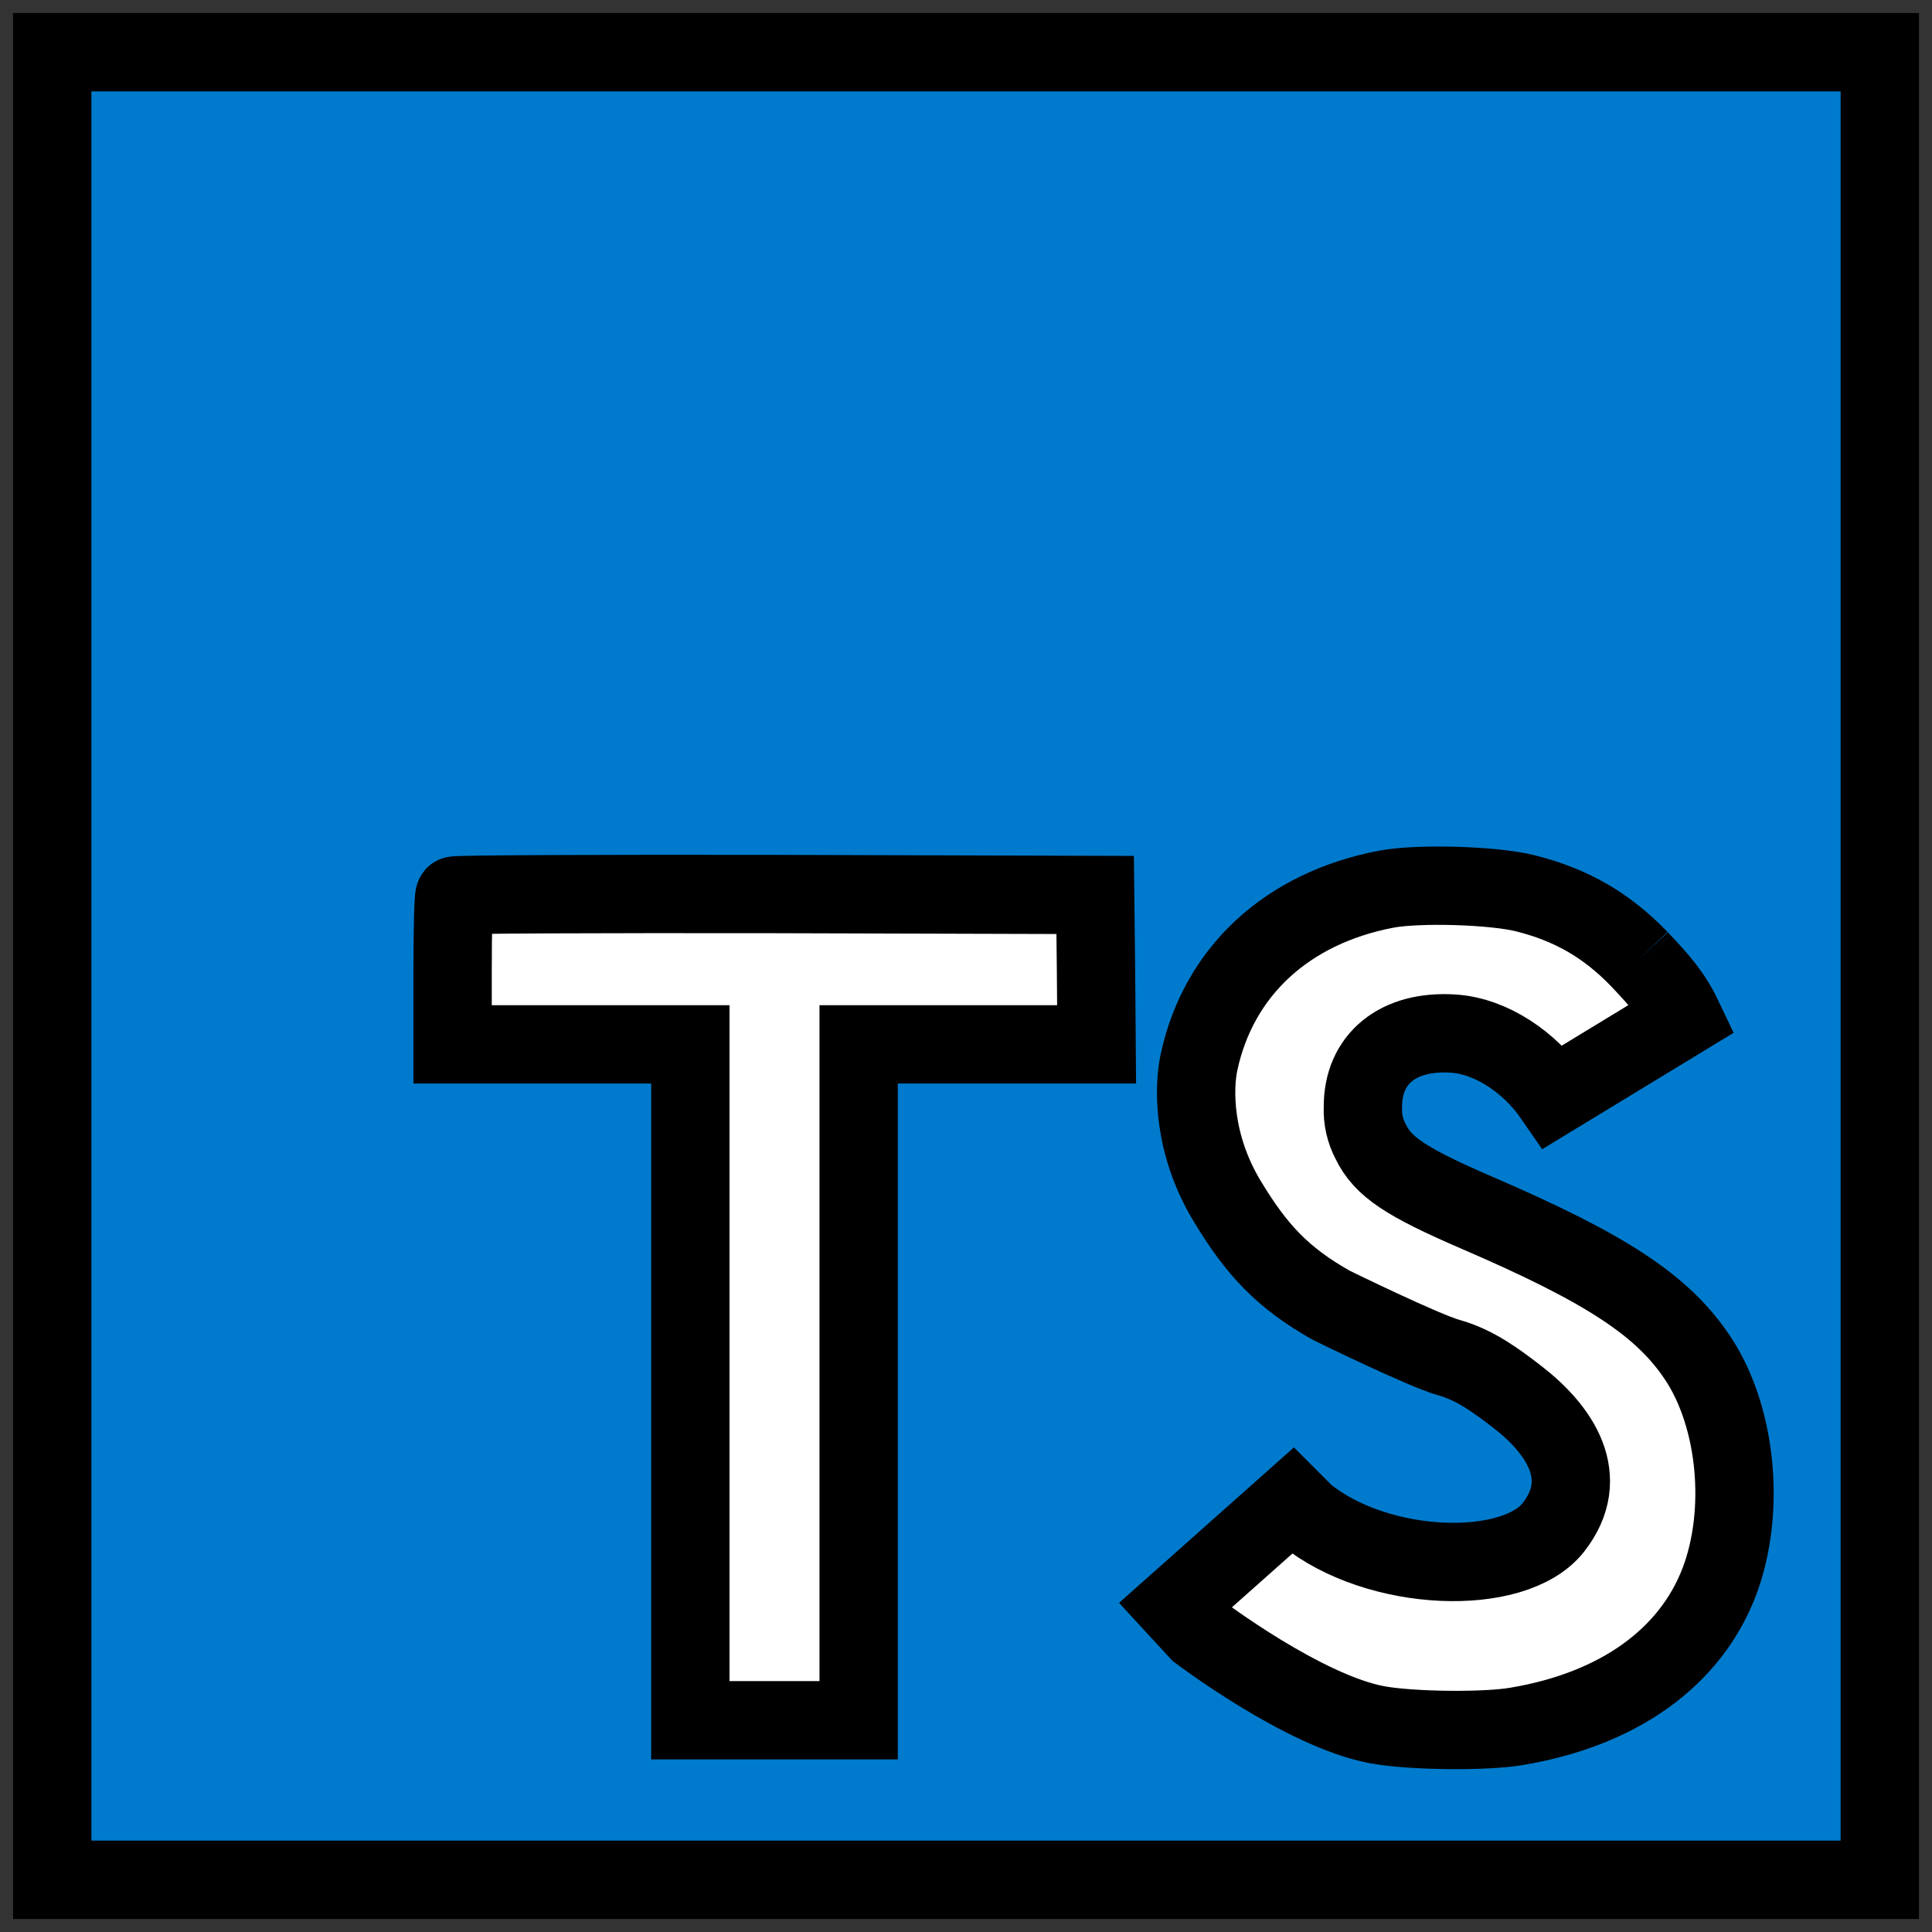 <svg width="74" height="74" viewBox="0 0 74 74" fill="none" xmlns="http://www.w3.org/2000/svg">
<rect x="0" y="0" width="74" height="74" fill="#333333" stroke="none"/>
<path fill-rule="evenodd" clip-rule="evenodd" d="M2 72V37V2H72V72H2ZM42.002 40.001L41.979 37.134L41.947 34.279L29.711 34.244C22.991 34.232 17.447 34.255 17.412 34.302C17.368 34.331 17.336 35.632 17.336 37.19V40.001H26.442V65.89H32.888V40.001H42.002ZM62.789 36.735C61.544 35.445 60.19 34.655 58.411 34.212C57.201 33.911 54.334 33.824 53.1 34.057C49.3 34.78 46.666 37.21 45.922 40.701C45.712 41.699 45.689 43.824 47 46C48.119 47.857 49.12 48.944 51 50C51 50 54.507 51.723 55.5 52C56.493 52.277 57.304 52.878 58.111 53.5C59.726 54.744 61 56.577 59.5 58.5C58 60.423 52.779 60.257 50 58L49.5 57.5L45 61.5L45.922 62.5C45.922 62.5 49.968 65.566 52.779 66.067C54.068 66.301 56.912 66.333 58.111 66.12C61.99 65.467 64.746 63.489 65.855 60.578C66.867 57.901 66.531 54.299 65.044 52.044C63.711 50.023 61.567 48.602 56.553 46.444C53.835 45.269 52.966 44.688 52.499 43.723C52.285 43.32 52.182 42.867 52.202 42.41C52.19 40.555 53.555 39.444 55.678 39.59C57.122 39.689 58.596 40.688 59.5 42L64.466 38.98C64.024 38.051 63.492 37.484 62.888 36.84L62.789 36.735Z" fill="#007ACC"/>
<path d="M41.979 37.134L42.002 40.001H32.888V65.89H26.442V40.001H17.336V37.19C17.336 35.632 17.368 34.331 17.412 34.302C17.447 34.255 22.991 34.232 29.711 34.244L41.947 34.279L41.979 37.134Z" fill="white"/>
<path d="M58.411 34.212C60.19 34.655 61.544 35.445 62.789 36.735L62.888 36.84C63.492 37.484 64.024 38.051 64.466 38.98L59.5 42C58.596 40.688 57.122 39.689 55.678 39.59C53.555 39.444 52.19 40.555 52.202 42.41C52.182 42.867 52.285 43.32 52.499 43.723C52.966 44.688 53.835 45.269 56.553 46.444C61.567 48.602 63.711 50.023 65.044 52.044C66.531 54.299 66.867 57.901 65.855 60.578C64.746 63.489 61.99 65.467 58.111 66.12C56.912 66.333 54.068 66.301 52.779 66.067C49.968 65.566 45.922 62.5 45.922 62.5L45 61.5L49.5 57.5L50 58C52.779 60.257 58 60.423 59.5 58.5C61 56.577 59.726 54.744 58.111 53.5C57.304 52.878 56.493 52.277 55.5 52C54.507 51.723 51 50 51 50C49.12 48.944 48.119 47.857 47 46C45.689 43.824 45.712 41.699 45.922 40.701C46.666 37.21 49.3 34.78 53.1 34.057C54.334 33.824 57.201 33.911 58.411 34.212Z" fill="white"/>
<path d="M62.789 36.735C61.544 35.445 60.19 34.655 58.411 34.212C57.201 33.911 54.334 33.824 53.1 34.057C49.3 34.78 46.666 37.21 45.922 40.701C45.712 41.699 45.689 43.824 47 46C48.119 47.857 49.12 48.944 51 50C51 50 54.507 51.723 55.5 52C56.493 52.277 57.304 52.878 58.111 53.5C59.726 54.744 61 56.577 59.5 58.5C58 60.423 52.779 60.257 50 58L49.5 57.5L45 61.5L45.922 62.5C45.922 62.5 49.968 65.566 52.779 66.067C54.068 66.301 56.912 66.333 58.111 66.12C61.99 65.467 64.746 63.489 65.855 60.578C66.867 57.901 66.531 54.299 65.044 52.044C63.711 50.023 61.567 48.602 56.553 46.444C53.835 45.269 52.966 44.688 52.499 43.723C52.285 43.32 52.182 42.867 52.202 42.41C52.19 40.555 53.555 39.444 55.678 39.59C57.122 39.689 58.596 40.688 59.5 42L64.466 38.98C64.024 38.051 63.492 37.484 62.888 36.84M62.789 36.735C62.822 36.77 62.855 36.805 62.888 36.84M62.789 36.735L62.888 36.84M2 37V72H72V2H2V37ZM41.979 37.134L42.002 40.001H32.888V65.89H26.442V40.001H17.336V37.19C17.336 35.632 17.368 34.331 17.412 34.302C17.447 34.255 22.991 34.232 29.711 34.244L41.947 34.279L41.979 37.134Z" stroke="black" stroke-width="3"/>
</svg>
